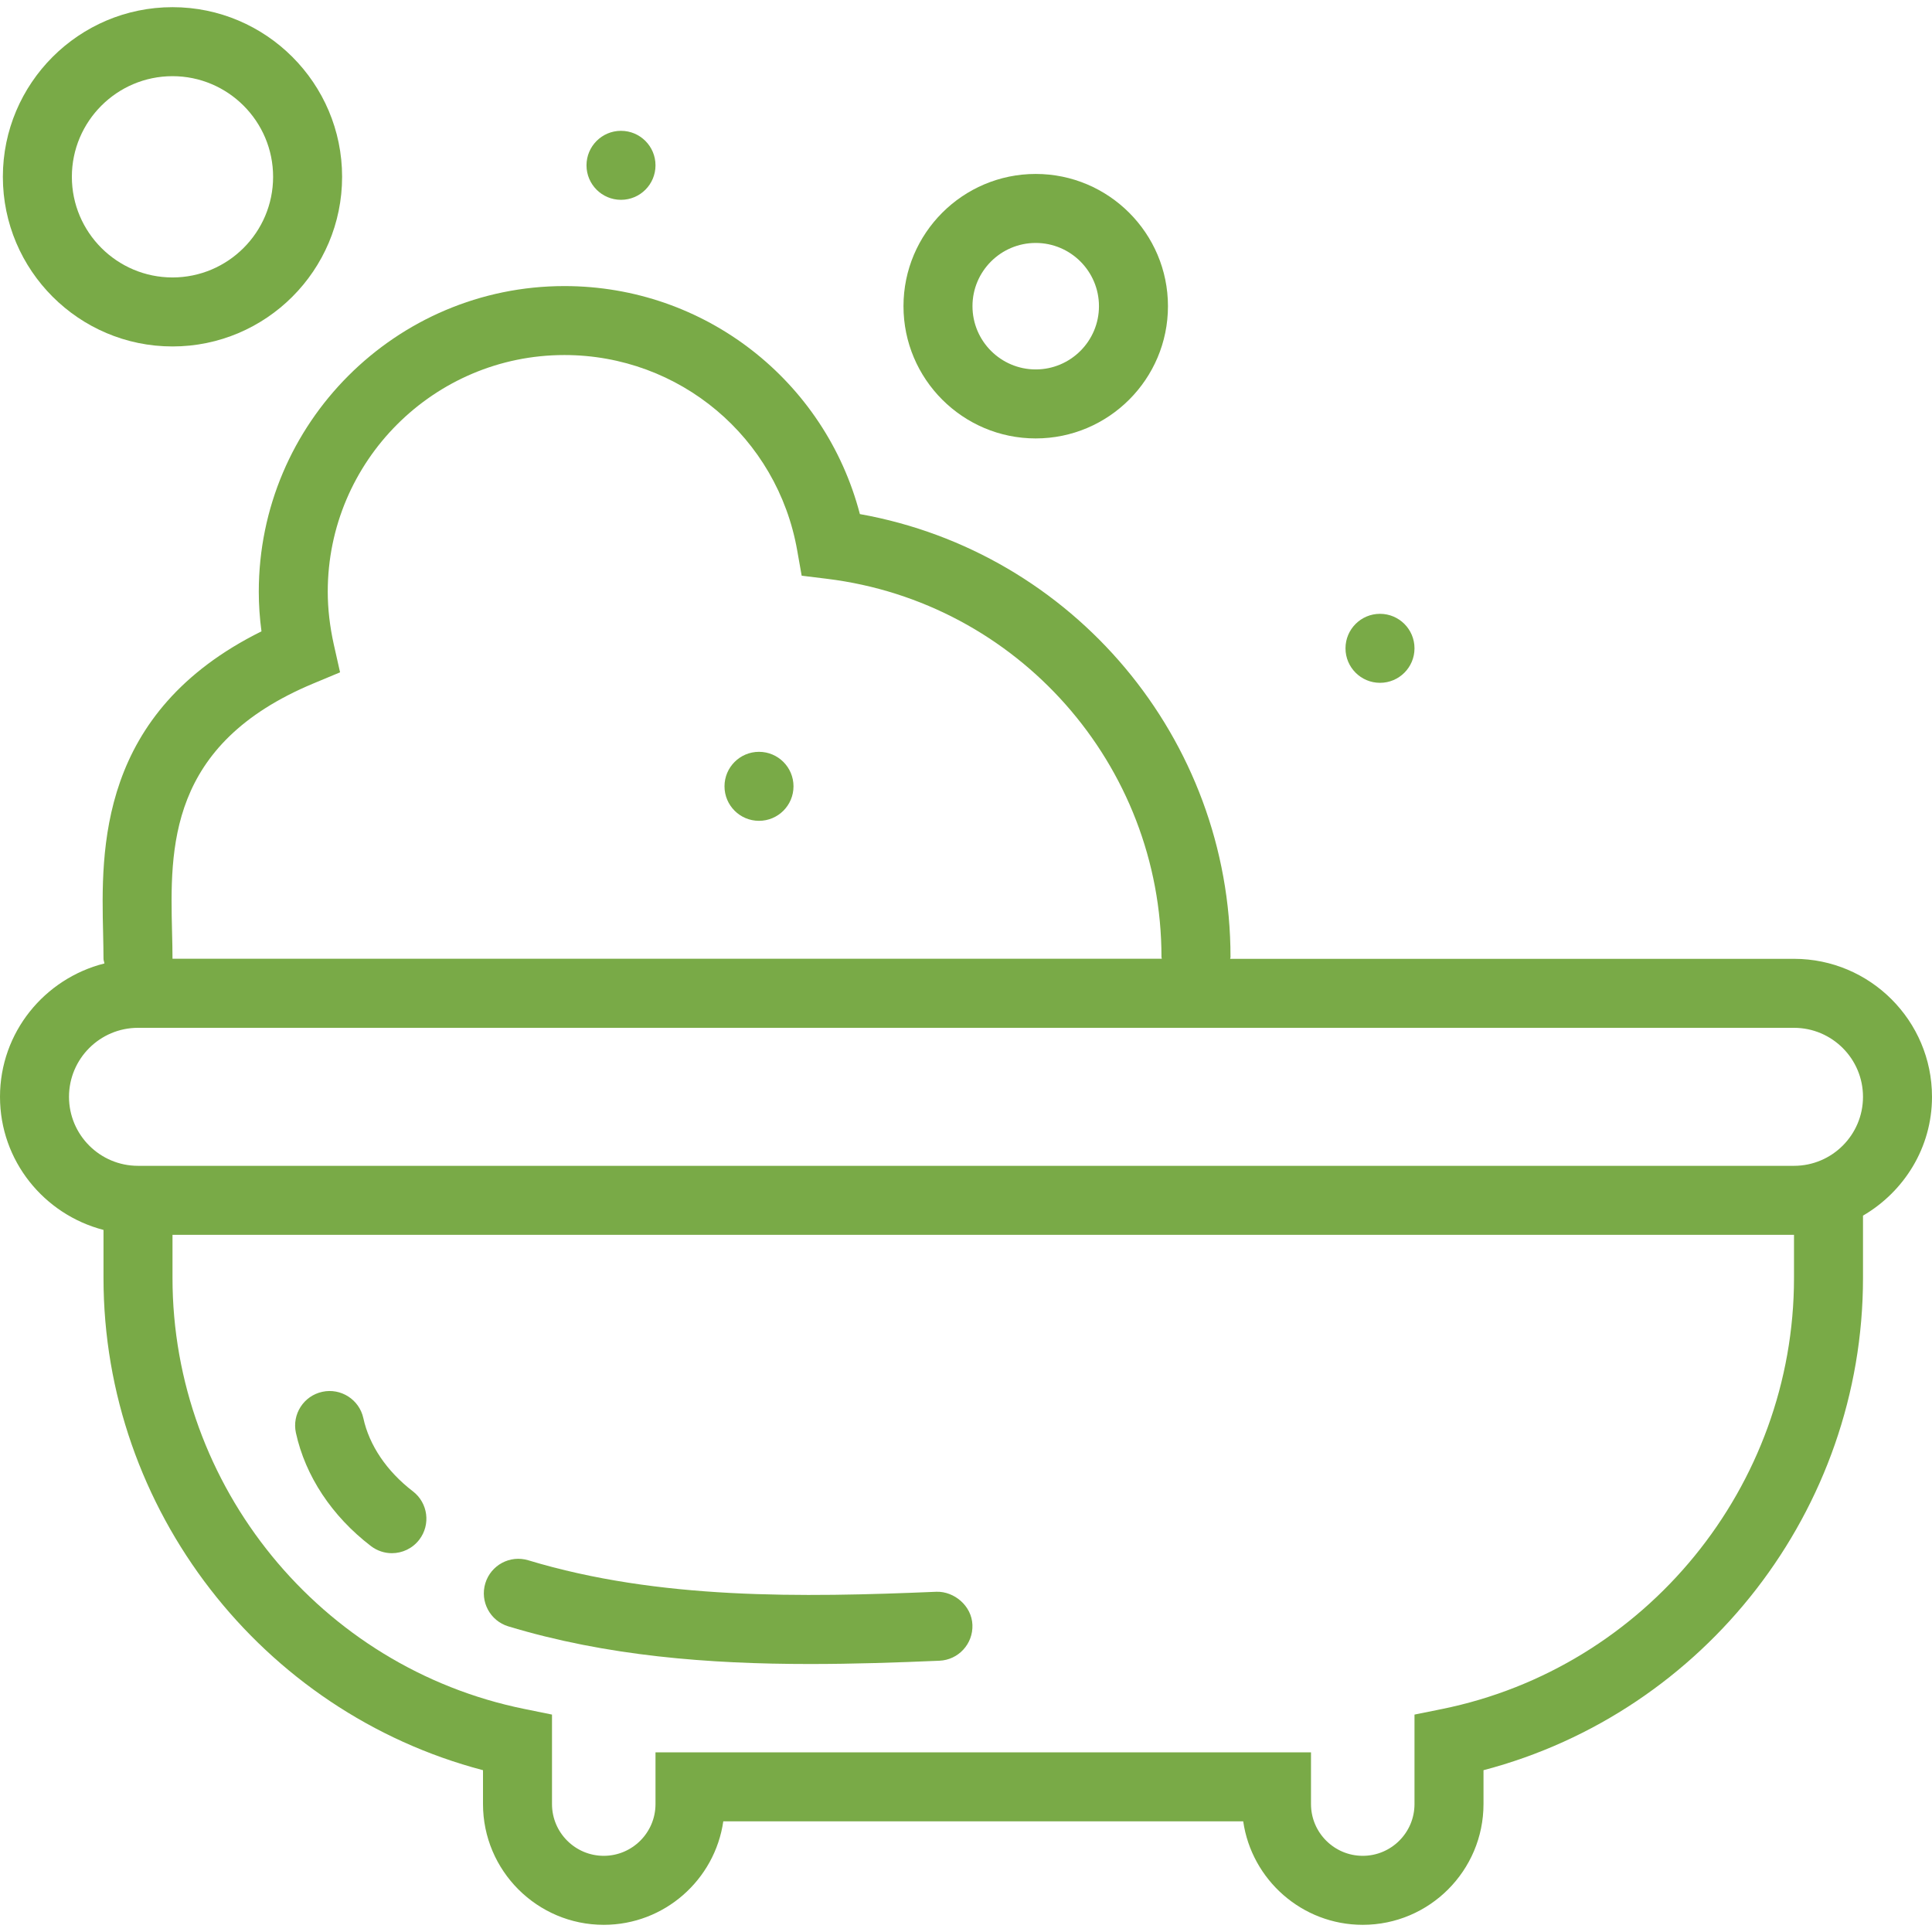 <?xml version="1.0" encoding="iso-8859-1"?>
<!-- Generator: Adobe Illustrator 18.0.0, SVG Export Plug-In . SVG Version: 6.00 Build 0)  -->
<!DOCTYPE svg PUBLIC "-//W3C//DTD SVG 1.1//EN" "http://www.w3.org/Graphics/SVG/1.1/DTD/svg11.dtd">
<svg version="1.1" id="Capa_1" xmlns="http://www.w3.org/2000/svg" xmlns:xlink="http://www.w3.org/1999/xlink" x="0px" y="0px"
	 viewBox="0 0 56 56" style="enable-background:new 0 0 56 56;fill:#79aa47;" xml:space="preserve">
<g>
	<path d="M56,31.792c0-2.206-1.794-4-4-4H35.657c0.001-0.017,0.01-0.032,0.01-0.049c0-6.34-4.57-11.739-10.743-12.842
		c-1.01-3.87-4.502-6.609-8.563-6.609c-4.886,0-8.86,3.975-8.86,8.86c0,0.376,0.026,0.761,0.078,1.148
		c-4.743,2.35-4.647,6.336-4.59,8.763C2.994,27.318,3,27.562,3,27.792c0,0.047,0.021,0.088,0.027,0.134
		C1.292,28.363,0,29.923,0,31.792c0,1.858,1.279,3.411,3,3.858v1.392c0,6.71,4.579,12.583,11,14.268v0.982c0,1.93,1.57,3.5,3.5,3.5
		c1.76,0,3.221-1.306,3.465-3h15.07c0.244,1.694,1.705,3,3.465,3c1.93,0,3.5-1.57,3.5-3.5v-0.982c6.421-1.684,11-7.557,11-14.268
		v-1.806C55.19,34.541,56,33.265,56,31.792z M9.083,19.811l0.774-0.323l-0.184-0.818C9.559,18.153,9.5,17.642,9.5,17.151
		c0-3.783,3.077-6.86,6.86-6.86c3.334,0,6.172,2.383,6.748,5.667l0.129,0.729l0.734,0.09c5.527,0.679,9.695,5.392,9.695,10.963
		c0,0.018,0.009,0.032,0.01,0.049H5c0-0.245-0.006-0.504-0.013-0.776C4.93,24.59,4.857,21.573,9.083,19.811z M52,37.042
		c0,6.039-4.289,11.293-10.199,12.494L41,49.698v2.594c0,0.827-0.673,1.5-1.5,1.5s-1.5-0.673-1.5-1.5v-1.5H19v1.5
		c0,0.827-0.673,1.5-1.5,1.5s-1.5-0.673-1.5-1.5v-2.594l-0.801-0.163C9.289,48.335,5,43.081,5,37.042v-1.25h47V37.042z M52,33.792H4
		c-1.103,0-2-0.897-2-2s0.897-2,2-2h48c1.103,0,2,0.897,2,2S53.103,33.792,52,33.792z"/>
	<path d="M10.751,44.813c0.182,0.139,0.396,0.207,0.607,0.207c0.301,0,0.598-0.135,0.795-0.392c0.336-0.438,0.253-1.066-0.186-1.402
		c-0.754-0.578-1.264-1.331-1.435-2.119c-0.117-0.54-0.653-0.882-1.189-0.765c-0.54,0.117-0.883,0.649-0.766,1.189
		C8.85,42.782,9.621,43.948,10.751,44.813z"/>
	<path d="M14.734,47.141c2.849,0.863,5.82,1.091,8.745,1.091c1.263,0,2.519-0.042,3.75-0.095c0.552-0.023,0.98-0.49,0.957-1.042
		c-0.022-0.552-0.53-0.971-1.041-0.957c-3.917,0.166-8.052,0.232-11.831-0.912c-0.53-0.161-1.087,0.139-1.247,0.667
		C13.907,46.423,14.206,46.981,14.734,47.141z"/>
	<path d="M30.021,12.708c2.113,0,3.833-1.72,3.833-3.833s-1.72-3.833-3.833-3.833s-3.833,1.719-3.833,3.833
		S27.907,12.708,30.021,12.708z M30.021,7.042c1.011,0,1.833,0.822,1.833,1.833c0,1.011-0.822,1.833-1.833,1.833
		s-1.833-0.822-1.833-1.833C28.187,7.864,29.01,7.042,30.021,7.042z"/>
	<path d="M5,10.042c2.711,0,4.916-2.206,4.916-4.917S7.711,0.208,5,0.208S0.083,2.414,0.083,5.125S2.289,10.042,5,10.042z M5,2.208
		c1.607,0,2.916,1.308,2.916,2.917S6.607,8.042,5,8.042c-1.608,0-2.917-1.308-2.917-2.917S3.392,2.208,5,2.208z"/>
	<circle cx="22" cy="22.792" r="1"/>
	<circle cx="40" cy="18.792" r="1"/>
	<circle cx="18" cy="4.792" r="1"/>
</g>
<g>
</g>
<g>
</g>
<g>
</g>
<g>
</g>
<g>
</g>
<g>
</g>
<g>
</g>
<g>
</g>
<g>
</g>
<g>
</g>
<g>
</g>
<g>
</g>
<g>
</g>
<g>
</g>
<g>
</g>
</svg>
